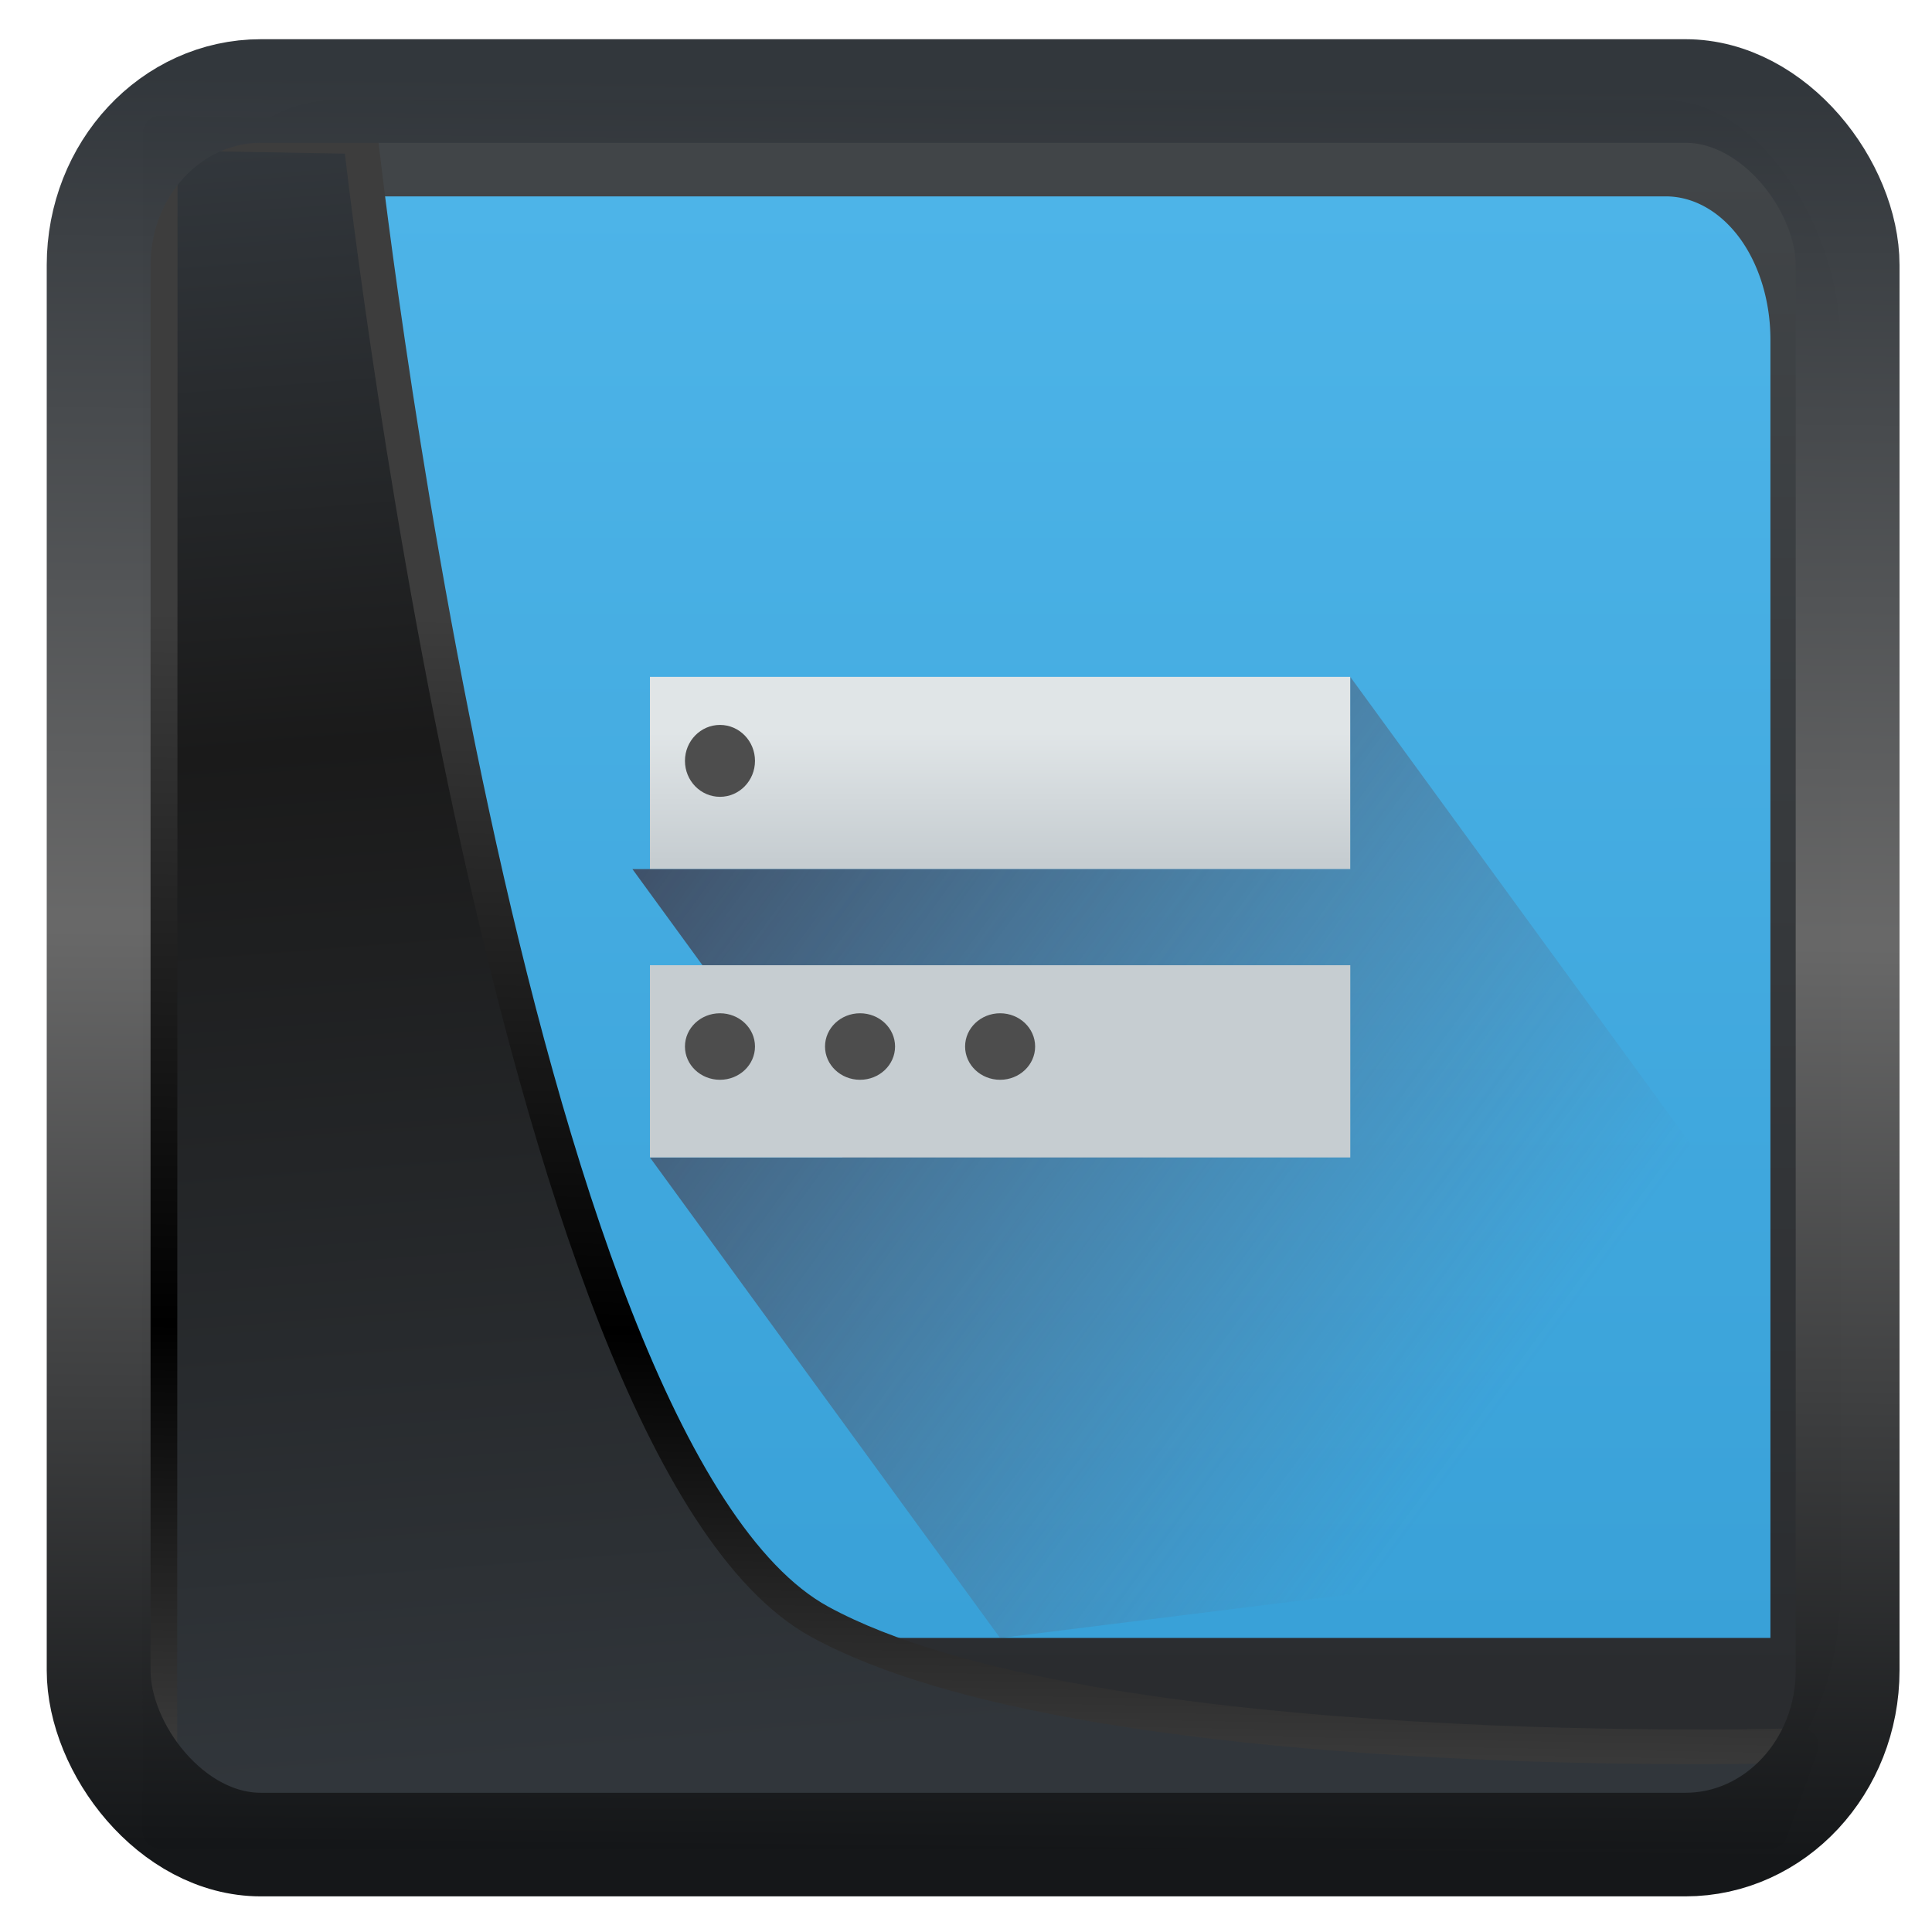 <?xml version="1.0" encoding="UTF-8" standalone="no"?>
<!-- Created with Inkscape (http://www.inkscape.org/) -->

<svg
   width="32"
   height="32"
   version="1.1"
   viewBox="0 0 32 32"
   id="svg22"
   sodipodi:docname="preferences-system-login.svg"
   inkscape:version="1.1.2 (0a00cf5339, 2022-02-04)"
   xmlns:inkscape="http://www.inkscape.org/namespaces/inkscape"
   xmlns:sodipodi="http://sodipodi.sourceforge.net/DTD/sodipodi-0.dtd"
   xmlns:xlink="http://www.w3.org/1999/xlink"
   xmlns="http://www.w3.org/2000/svg"
   xmlns:svg="http://www.w3.org/2000/svg">
  <sodipodi:namedview
     id="namedview24"
     pagecolor="#ffffff"
     bordercolor="#666666"
     borderopacity="1.0"
     inkscape:showpageshadow="2"
     inkscape:pageopacity="0.0"
     inkscape:pagecheckerboard="0"
     inkscape:deskcolor="#d1d1d1"
     showgrid="false"
     inkscape:zoom="11.25"
     inkscape:cx="9.2444444"
     inkscape:cy="24.133333"
     inkscape:window-width="1920"
     inkscape:window-height="999"
     inkscape:window-x="0"
     inkscape:window-y="0"
     inkscape:window-maximized="1"
     inkscape:current-layer="svg22"
     inkscape:pageshadow="2" />
  <defs
     id="defs12">
    <linearGradient
       id="linearGradient1005-3-3"
       x1="5.253"
       x2="9.382"
       y1="15.383"
       y2="2.942"
       gradientTransform="matrix(1,0,0,1,1.632,-0.617)"
       gradientUnits="userSpaceOnUse">
      <stop
         stop-color="#fa8200"
         offset="0"
         id="stop2" />
      <stop
         stop-color="#ff9600"
         offset=".37"
         id="stop4" />
      <stop
         stop-color="#ffb400"
         offset="1"
         id="stop6" />
    </linearGradient>
    <filter
       id="filter4014"
       x="-0.062"
       y="-0.058"
       width="1.125"
       height="1.115"
       color-interpolation-filters="sRGB">
      <feGaussianBlur
         stdDeviation="1.094"
         id="feGaussianBlur9" />
    </filter>
    <linearGradient
       inkscape:collect="always"
       xlink:href="#linearGradient3487"
       id="linearGradient3403"
       gradientUnits="userSpaceOnUse"
       x1="6.949"
       y1="4.555"
       x2="11.215"
       y2="59.052" />
    <linearGradient
       id="linearGradient3487">
      <stop
         style="stop-color:#32373c;stop-opacity:1"
         offset="0"
         id="stop3481" />
      <stop
         id="stop3483"
         offset="0.368"
         style="stop-color:#1a1a1a;stop-opacity:1" />
      <stop
         style="stop-color:#31363b;stop-opacity:1"
         offset="1"
         id="stop3485" />
    </linearGradient>
    <linearGradient
       inkscape:collect="always"
       xlink:href="#linearGradient20604"
       id="linearGradient20558"
       gradientUnits="userSpaceOnUse"
       x1="25.802"
       y1="20.374"
       x2="25.111"
       y2="58.913" />
    <linearGradient
       id="linearGradient20604">
      <stop
         id="stop20598"
         offset="0"
         style="stop-color:#3d3d3d;stop-opacity:1" />
      <stop
         style="stop-color:#000000;stop-opacity:1"
         offset="0.618"
         id="stop20600" />
      <stop
         id="stop20602"
         offset="1"
         style="stop-color:#3d3d3d;stop-opacity:1" />
    </linearGradient>
    <filter
       inkscape:collect="always"
       style="color-interpolation-filters:sRGB"
       id="filter20720"
       x="-0.017"
       y="-0.016"
       width="1.034"
       height="1.033">
      <feGaussianBlur
         inkscape:collect="always"
         stdDeviation="0.147"
         id="feGaussianBlur20722" />
    </filter>
    <linearGradient
       gradientTransform="translate(0.361,-0.13)"
       xlink:href="#linearGradient4555"
       id="linearGradient4557"
       x1="43.5"
       y1="64.012"
       x2="44.142"
       y2="0.306"
       gradientUnits="userSpaceOnUse" />
    <linearGradient
       id="linearGradient4555">
      <stop
         style="stop-color:#141618;stop-opacity:1"
         offset="0"
         id="stop4551" />
      <stop
         id="stop4559"
         offset="0.518"
         style="stop-color:#686868;stop-opacity:1" />
      <stop
         style="stop-color:#31363b;stop-opacity:1"
         offset="1"
         id="stop4553" />
    </linearGradient>
    <filter
       style="color-interpolation-filters:sRGB"
       id="filter4601"
       x="-0.03"
       width="1.06"
       y="-0.03"
       height="1.06">
      <feGaussianBlur
         stdDeviation="0.015"
         id="feGaussianBlur4603" />
    </filter>
    <linearGradient
       id="j"
       y1="536.8"
       y2="503.8"
       x2="0"
       gradientUnits="userSpaceOnUse"
       gradientTransform="translate(-384.57,-499.8)">
      <stop
         stop-color="#2a2c2f"
         id="stop32" />
      <stop
         offset="1"
         stop-color="#424649"
         id="stop34" />
    </linearGradient>
    <linearGradient
       xlink:href="#h"
       id="k"
       x1="2.004"
       y1="35.998"
       x2="2"
       y2="6"
       gradientUnits="userSpaceOnUse" />
    <linearGradient
       id="h">
      <stop
         stop-color="#39a1d8"
         id="stop47" />
      <stop
         offset="1"
         stop-color="#4db4e8"
         id="stop49" />
    </linearGradient>
    <linearGradient
       xlink:href="#b"
       id="l"
       y1="524.798"
       y2="522.798"
       x2="0"
       gradientUnits="userSpaceOnUse"
       gradientTransform="matrix(1.429,0,0,1.333,-548.244,-679.73)" />
    <linearGradient
       id="b">
      <stop
         stop-color="#c6cdd1"
         id="stop22" />
      <stop
         offset="1"
         stop-color="#e0e5e7"
         id="stop24" />
    </linearGradient>
    <linearGradient
       xlink:href="#e"
       id="m"
       y1="5"
       x1="9"
       y2="19"
       x2="23"
       gradientUnits="userSpaceOnUse"
       gradientTransform="matrix(1.5,0,0,1.5,0,6.5)" />
    <linearGradient
       id="e">
      <stop
         stop-color="#383e51"
         id="stop17" />
      <stop
         offset="1"
         stop-color="#655c6f"
         stop-opacity="0"
         id="stop19" />
    </linearGradient>
    <linearGradient
       xlink:href="#b"
       id="n"
       y1="524.798"
       y2="522.798"
       gradientUnits="userSpaceOnUse"
       x2="0"
       gradientTransform="matrix(1.429,0,0,1.333,-548.244,-679.064)" />
  </defs>
  <g
     id="g1172"
     transform="matrix(0.58,0,0,0.796,2.645,-1.525)">
    <rect
       height="36"
       y="4"
       width="48"
       ry="5"
       rx="5"
       id="rect60"
       style="fill:url(#j)"
       x="0" />
    <path
       d="m 5.004,6.002 a 2.987,2.987 0 0 0 -3,2.988 V 35.998 H 45.998 V 8.982 A 2.985,2.985 0 0 0 45.128,6.877 3.003,3.003 0 0 0 43.004,6.002 Z"
       id="path64"
       style="fill:url(#k)"
       inkscape:connector-curvature="0" />
    <path
       d="M 14,20 H 34 V 16 H 14 Z"
       id="path66"
       style="fill:url(#l)"
       inkscape:connector-curvature="0" />
    <path
       d="M 24,36 46,34 V 28 L 34,16 v 4 H 13.5 l 6,6 H 14 Z"
       id="path68"
       style="fill:url(#m);fill-rule:evenodd"
       inkscape:connector-curvature="0" />
    <path
       d="M 14,26 H 34 V 22 H 14 Z"
       id="path70"
       style="fill:url(#n)"
       inkscape:connector-curvature="0" />
    <ellipse
       cx="16"
       cy="17.748"
       id="circle72"
       style="fill:#4d4d4d;stroke-width:0.865;paint-order:stroke fill markers"
       rx="1"
       ry="0.748" />
    <ellipse
       cx="16"
       cy="23.692"
       id="circle74"
       style="fill:#4d4d4d;stroke-width:0.832;paint-order:stroke fill markers"
       rx="1"
       ry="0.692" />
    <ellipse
       cx="20"
       cy="23.692"
       id="circle76"
       style="fill:#4d4d4d;stroke-width:0.832;paint-order:stroke fill markers"
       rx="1"
       ry="0.692" />
    <ellipse
       cx="24"
       cy="23.692"
       id="circle78"
       style="fill:#4d4d4d;stroke-width:0.832;paint-order:stroke fill markers"
       rx="1"
       ry="0.692" />
  </g>
  <path
     style="display:inline;mix-blend-mode:normal;fill:url(#linearGradient3403);fill-opacity:1;stroke:url(#linearGradient20558);stroke-width:1.162;stroke-linecap:butt;stroke-linejoin:round;stroke-miterlimit:4;stroke-dasharray:none;stroke-opacity:1;filter:url(#filter20720)"
     d="M 4.704,3.981 4.691,60.802 H 58.595 l 1.022,-2.866 c 0,0 -23.875,0.766 -32.844,-4.14 C 16.258,48.042 11.401,4.098 11.401,4.098 Z"
     id="path1686"
     sodipodi:nodetypes="ccccscc"
     transform="matrix(0.495,0,0,0.495,0.325,0.233)"
     inkscape:label="folder" />
  <rect
     style="display:inline;fill:none;fill-opacity:1;stroke:url(#linearGradient4557);stroke-width:3.714;stroke-linejoin:round;stroke-miterlimit:7.8;stroke-dasharray:none;stroke-opacity:0.995;filter:url(#filter4601)"
     id="rect4539"
     width="62.567"
     height="62.867"
     x="1.032"
     y="0.596"
     ry="6.245"
     rx="5.803"
     transform="matrix(0.463,0,0,0.462,1.156,1.232)"
     inkscape:label="contour" />
</svg>

